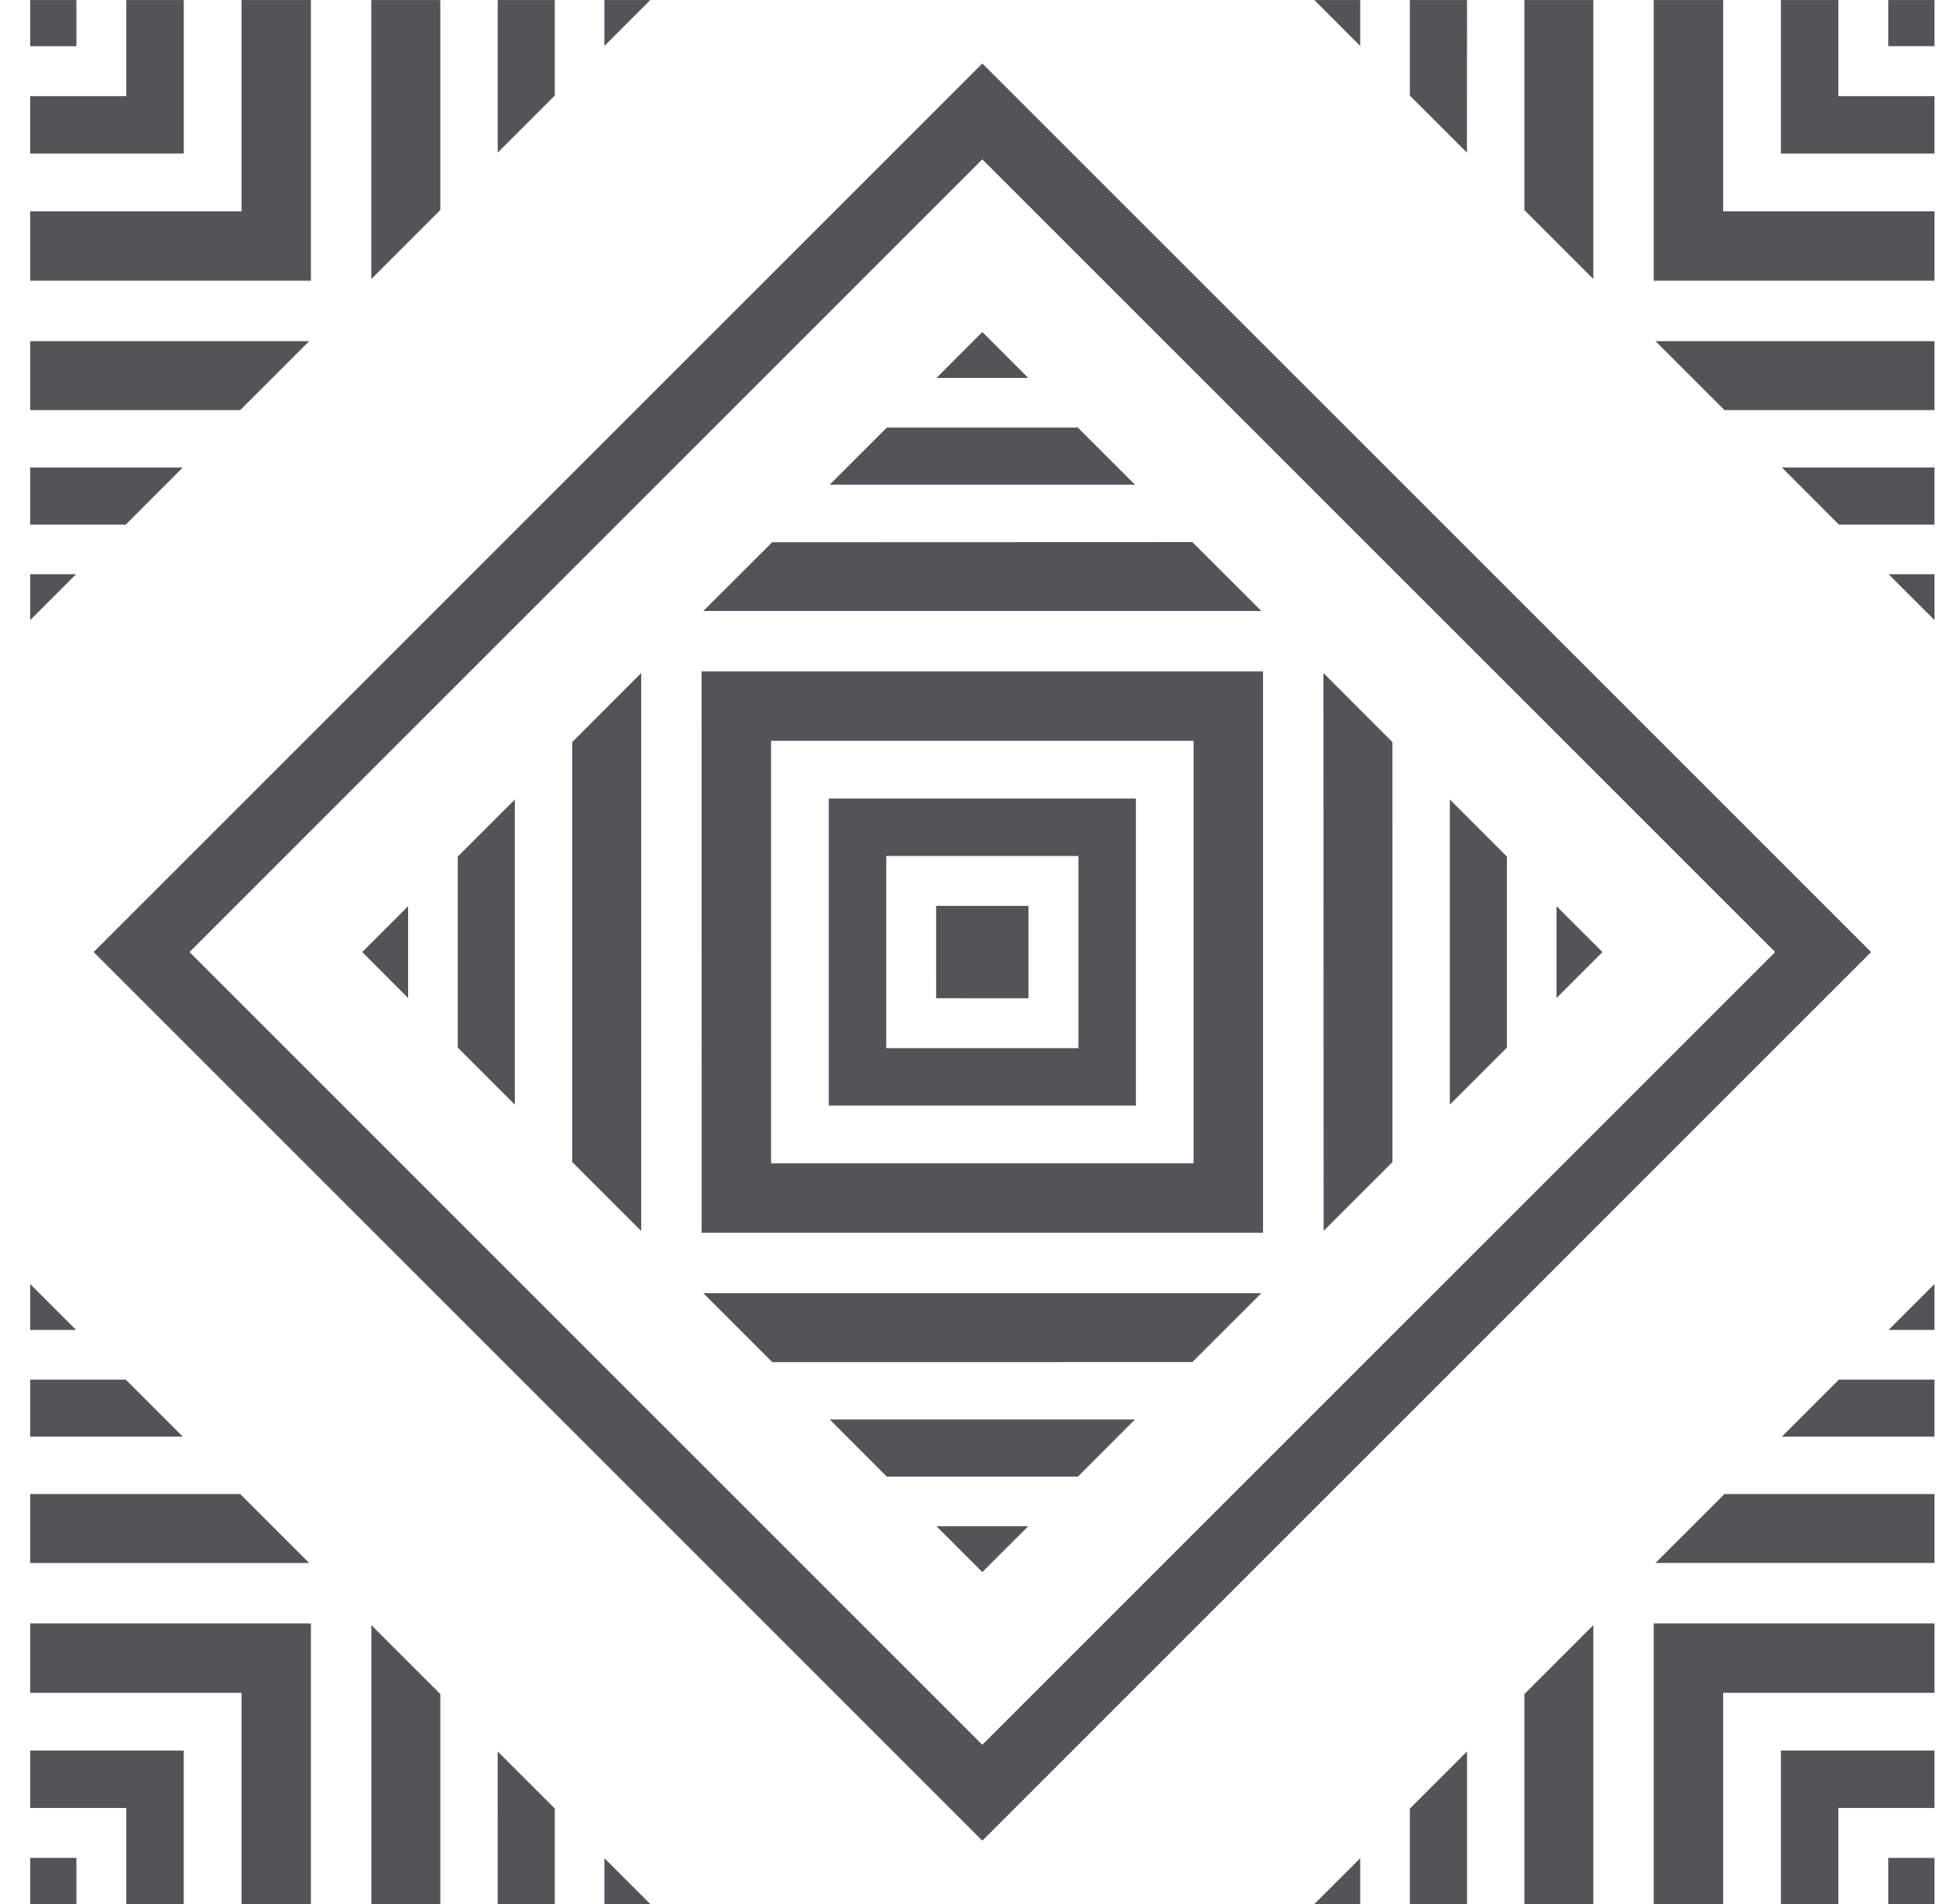 <?xml version="1.0" encoding="UTF-8"?>
<svg width="61px" height="60px" viewBox="0 0 61 60" version="1.1" xmlns="http://www.w3.org/2000/svg" xmlns:xlink="http://www.w3.org/1999/xlink">
    <title>pattern-30</title>
    <g id="1.4" stroke="none" stroke-width="1" fill="none" fill-rule="evenodd">
        <g id="pattern-30" transform="translate(0.951, 0.001)" fill="#545458" fill-rule="nonzero">
            <path d="M14.73,55.191 L16.53,56.99 L16.53,60 L14.731,60 L14.73,55.191 Z M10.749,51.21 L12.923,53.383 L12.923,60 L10.749,60 L10.749,51.21 Z M49.252,51.211 L49.252,60.001 L47.079,60.001 L47.079,53.384 L49.252,51.211 Z M60.001,58.546 L60.001,60 L58.545,60 L58.545,58.546 L60.001,58.546 Z M60,55.163 L60,56.972 L56.972,56.972 L56.972,60 L55.162,60 L55.162,55.163 L60,55.163 Z M60,51.156 L60,53.344 L53.343,53.344 L53.343,60 L51.156,60 L51.156,51.156 L60,51.156 Z M4.838,55.163 L4.838,60 L3.029,60 L3.029,56.973 L0.001,56.973 L0.001,55.163 L4.838,55.163 Z M45.272,55.192 L45.272,60 L43.471,60 L43.471,56.991 L45.272,55.192 Z M1.456,58.545 L1.456,60 L0.001,60 L0.001,58.546 L1.456,58.545 Z M8.845,51.156 L8.845,60 L6.659,60 L6.659,53.344 L0.001,53.344 L0.001,51.156 L8.845,51.156 Z M18.093,60 L18.093,58.556 L19.539,60 L18.093,60 Z M41.907,58.556 L41.907,60 L40.462,60 L41.907,58.556 Z M30.001,2 L58.003,30.001 L30.001,58.003 L1.999,30.001 L30.001,2 Z M30,5.02 L5.02,30.001 L30,54.981 L54.981,30.001 L30,5.02 Z M31.447,48.094 L30,49.539 L28.555,48.094 L31.447,48.094 Z M6.617,47.08 L8.791,49.253 L0.001,49.253 L0.001,47.08 L6.617,47.08 Z M53.385,47.079 L60.001,47.08 L60.001,49.252 L51.21,49.252 L53.385,47.079 Z M34.81,44.73 L33.011,46.53 L26.99,46.53 L25.192,44.73 L34.81,44.73 Z M60,43.473 L60,45.271 L55.193,45.27 L56.99,43.473 L60,43.473 Z M3.01,43.473 L4.809,45.271 L0.001,45.271 L0.001,43.473 L3.01,43.473 Z M38.791,40.75 L36.617,42.922 L23.383,42.924 L21.21,40.75 L38.791,40.75 Z M0.001,40.463 L1.446,41.909 L0.001,41.909 L0.001,40.463 Z M60,40.463 L60,41.909 L58.554,41.909 L60,40.463 Z M38.845,21.157 L38.845,38.846 L21.156,38.846 L21.155,21.157 L38.845,21.157 Z M19.252,21.209 L19.252,38.791 L17.079,36.618 L17.079,23.384 L19.252,21.209 Z M40.749,21.209 L42.922,23.384 L42.923,36.618 L40.755,38.784 L40.749,21.209 Z M36.658,23.343 L23.343,23.343 L23.343,36.658 L36.658,36.658 L36.658,23.343 Z M34.839,25.163 L34.839,34.838 L25.163,34.838 L25.163,25.163 L34.839,25.163 Z M15.271,25.193 L15.271,34.809 L13.472,33.011 L13.472,26.992 L15.271,25.193 Z M44.731,25.193 L46.529,26.992 L46.529,33.011 L44.731,34.809 L44.731,25.193 Z M33.029,26.973 L26.973,26.973 L26.973,33.028 L33.029,33.028 L33.029,26.973 Z M31.455,28.545 L31.455,31.457 L28.546,31.456 L28.545,28.546 L31.455,28.545 Z M11.908,28.556 L11.908,31.448 L10.462,30.001 L11.908,28.556 Z M48.093,28.556 L49.54,30.001 L48.093,31.448 L48.093,28.556 Z M1.446,18.094 L0.001,19.539 L0.001,18.094 L1.446,18.094 Z M60.001,18.094 L60.001,19.539 L58.554,18.094 L60.001,18.094 Z M36.617,17.081 L38.791,19.252 L21.21,19.252 L23.379,17.086 L36.617,17.081 Z M4.809,14.73 L3.01,16.531 L0.001,16.531 L0.001,14.73 L4.809,14.73 Z M60,14.73 L60,16.531 L56.99,16.531 L55.192,14.73 L60,14.73 Z M33.01,13.473 L34.809,15.272 L25.193,15.271 L26.991,13.473 L33.01,13.473 Z M60,10.749 L60,12.921 L53.383,12.922 L51.21,10.749 L60,10.749 Z M8.791,10.75 L6.617,12.922 L0.001,12.922 L0.001,10.75 L8.791,10.75 Z M30,10.461 L31.447,11.909 L28.555,11.909 L30,10.461 Z M53.343,0.001 L53.343,6.659 L60.001,6.659 L60.001,8.845 L51.156,8.845 L51.156,0.001 L53.343,0.001 Z M8.845,0 L8.845,8.845 L0.001,8.845 L0.001,6.658 L6.659,6.658 L6.659,0 L8.845,0 Z M12.922,0 L12.922,6.618 L10.748,8.792 L10.748,0 L12.922,0 Z M49.252,0 L49.252,8.792 L47.079,6.618 L47.079,0 L49.252,0 Z M4.839,0 L4.839,4.838 L0,4.838 L0,3.029 L3.029,3.029 L3.029,0 L4.839,0 Z M56.972,0.001 L56.972,3.03 L60,3.03 L60,4.839 L55.162,4.839 L55.162,0.001 L56.972,0.001 Z M16.53,0 L16.53,3.01 L14.731,4.809 L14.731,0 L16.53,0 Z M45.272,0.001 L45.27,4.809 L43.471,3.011 L43.471,0.001 L45.272,0.001 Z M1.456,0 L1.456,1.455 L0.001,1.454 L0.001,0 L1.456,0 Z M60.001,0 L60.001,1.454 L58.545,1.454 L58.545,0 L60.001,0 Z M19.538,0 L18.092,1.447 L18.092,0 L19.538,0 Z M41.907,0 L41.907,1.447 L40.462,0 L41.907,0 Z" id="30"></path>
        </g>
    </g>
</svg>

